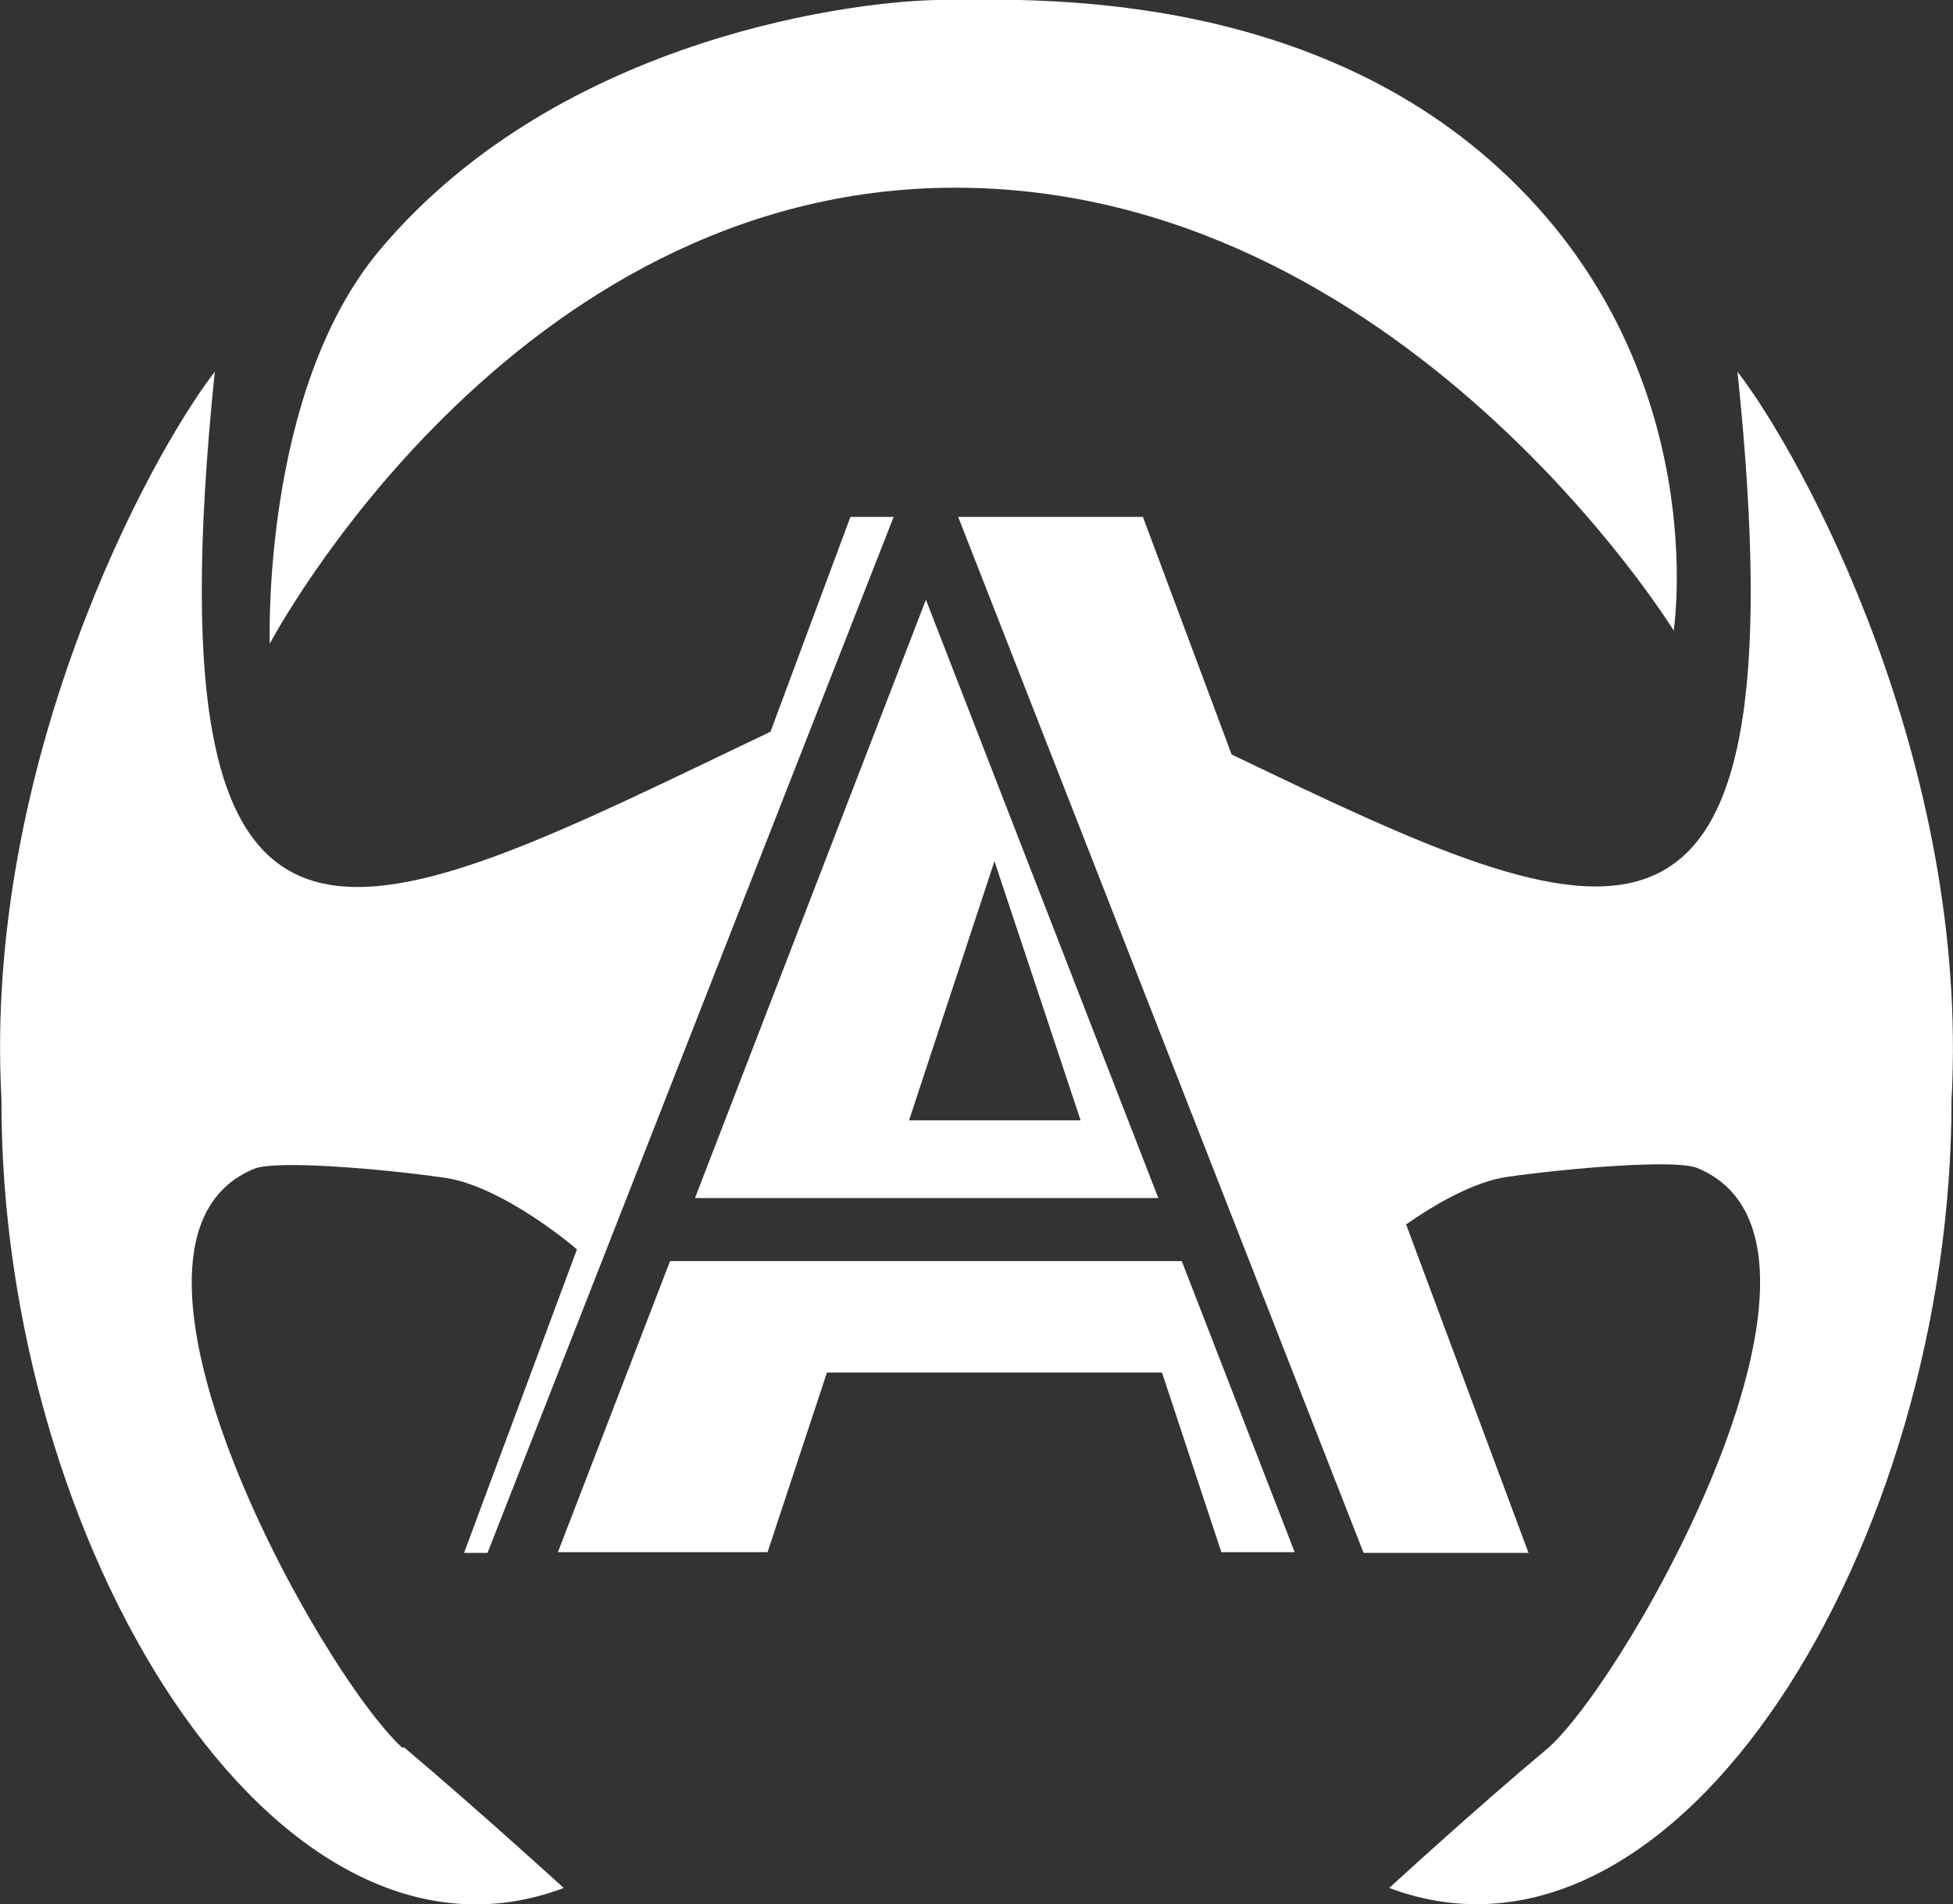 <?xml version="1.0" encoding="UTF-8"?>
<svg id="Layer_2" data-name="Layer 2" xmlns="http://www.w3.org/2000/svg" viewBox="0 0 26.64 25.97">
  <rect x="0" y="0" width="26.64" height="25.97" fill="#333333" stroke="none"/>
  <defs>
    <style>
      .cls-1 {
        fill: #fff;
        stroke-width: 0px;
      }
    </style>
  </defs>
  <g id="Layer_1-2" data-name="Layer 1">
    <g>
      <g>
        <path class="cls-1" d="M16.11,17.2h-6.97l-1.53,3.97h2.86l.81-2.45h4.57l.81,2.45h1l-1.54-3.97ZM12.63,8.18l-3.15,8.16h6.32l-3.17-8.16ZM13.56,11.73l1.18,3.55h-2.34l1.17-3.55Z"/>
        <path class="cls-1" d="M26.62,14.99c.01,6.04-3.72,12.24-7.67,10.76,0,0,1.13-1.04,2.18-1.92,1.12-1.02,4.43-6.91,2.02-7.9-.3-.12-1.73,0-2.58.12-.45.06-.99.37-1.39.65l1.67,4.48h-2.25l-5.53-14.13h2.52l1.21,3.24h0c5.12,2.46,7.83,3.72,6.9-5.22.89,1.15,3.17,5.34,2.92,9.93Z"/>
      </g>
      <path class="cls-1" d="M3.68,8.78S6.95,2.56,13.03,2.56s9.8,6.04,9.8,6.04c0,0,.54-3.49-2.23-6.16C17.84-.23,13.88,0,12.84,0s-5.18.46-7.66,3.41c-1.62,1.93-1.5,5.37-1.5,5.37Z"/>
      <path class="cls-1" d="M5.51,23.83c1.04.88,2.18,1.92,2.18,1.92C3.74,27.24,0,21.03.02,14.99-.23,10.41,2.04,6.22,2.93,5.07c-.96,9.33,2.03,7.56,7.58,4.91l1.09-2.93h.59l-5.54,14.13h-.32l1.54-4.14c-.33-.28-1.17-.9-1.83-.98-.84-.12-2.27-.24-2.57-.12-2.4.98.9,6.88,2.02,7.9Z"/>
    </g>
  </g>
</svg>